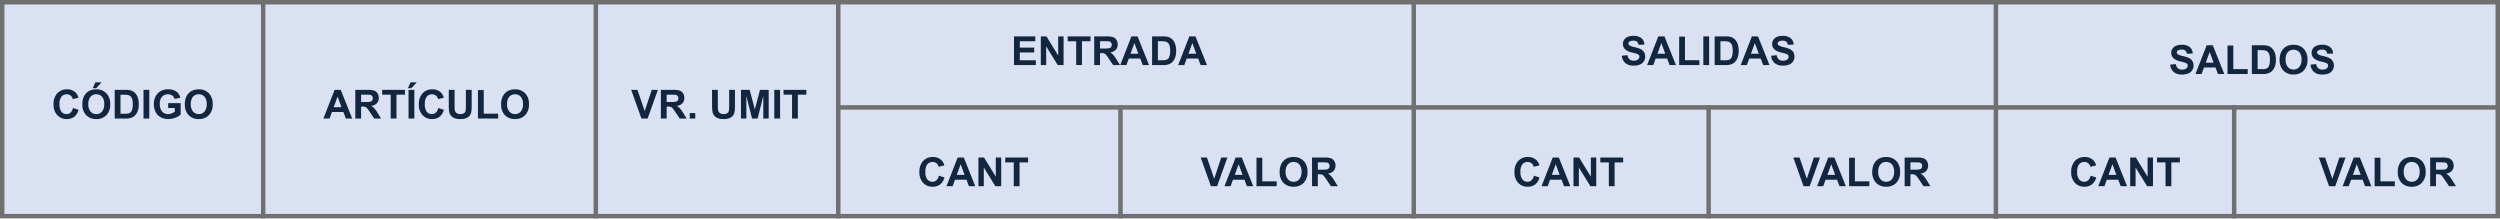 <svg xmlns="http://www.w3.org/2000/svg" width="561.084" height="49.107" viewBox="0 0 561.084 49.107">
  <g id="img27" transform="translate(3061.467 10180.607)">
    <g id="Rectángulo_33977" data-name="Rectángulo 33977" transform="translate(-3061.467 -10180.607)" fill="#d9e1f2" stroke="#707070" stroke-width="1">
      <rect width="561.084" height="49.009" stroke="none"/>
      <rect x="0.5" y="0.5" width="560.084" height="48.009" fill="none"/>
    </g>
    <path id="Trazado_143823" data-name="Trazado 143823" d="M6.464,0H5.049L4.487-1.463H1.912L1.38,0H0L2.509-6.442H3.885Zm-2.4-2.549L3.182-4.939l-.87,2.391ZM7.159,0V-6.442H9.9a4.686,4.686,0,0,1,1.5.174,1.48,1.48,0,0,1,.749.617,1.856,1.856,0,0,1,.281,1.015A1.72,1.72,0,0,1,12-3.439a2.047,2.047,0,0,1-1.274.6,3.035,3.035,0,0,1,.7.541,7.342,7.342,0,0,1,.74,1.046L12.951,0H11.4l-.94-1.4a9.093,9.093,0,0,0-.686-.947,1,1,0,0,0-.391-.268,2.144,2.144,0,0,0-.655-.073H8.459V0Zm1.3-3.718h.962A4.97,4.97,0,0,0,10.591-3.8a.7.7,0,0,0,.365-.272.839.839,0,0,0,.132-.483.772.772,0,0,0-.174-.525.8.8,0,0,0-.49-.253q-.158-.022-.949-.022H8.459ZM15.1,0V-5.353H13.192v-1.09h5.12v1.09H16.4V0Zm4.008,0V-6.442h1.3V0Zm-.149-6.812.606-1.314h1.384L19.745-6.812Zm6.812,4.443,1.261.4A2.829,2.829,0,0,1,26.071-.4,2.751,2.751,0,0,1,24.359.11,2.771,2.771,0,0,1,22.25-.767a3.355,3.355,0,0,1-.826-2.4,3.522,3.522,0,0,1,.831-2.5,2.848,2.848,0,0,1,2.184-.89,2.68,2.68,0,0,1,1.92.7,2.541,2.541,0,0,1,.659,1.187l-1.288.308a1.366,1.366,0,0,0-.477-.791,1.366,1.366,0,0,0-.881-.29,1.466,1.466,0,0,0-1.162.514,2.52,2.52,0,0,0-.446,1.666,2.7,2.7,0,0,0,.439,1.74A1.427,1.427,0,0,0,24.346-1a1.3,1.3,0,0,0,.892-.33A1.914,1.914,0,0,0,25.774-2.369Zm2.369-4.074h1.3v3.489a7.238,7.238,0,0,0,.048,1.077,1.043,1.043,0,0,0,.4.635,1.386,1.386,0,0,0,.859.24,1.311,1.311,0,0,0,.835-.226.894.894,0,0,0,.338-.556,7.248,7.248,0,0,0,.057-1.094V-6.442h1.3v3.384a8.7,8.7,0,0,1-.105,1.639,1.814,1.814,0,0,1-.389.809,1.965,1.965,0,0,1-.758.525,3.3,3.3,0,0,1-1.239.2,3.568,3.568,0,0,1-1.4-.213,2,2,0,0,1-.754-.554,1.775,1.775,0,0,1-.365-.714,7.824,7.824,0,0,1-.127-1.635ZM34.686,0V-6.39h1.3v5.3h3.234V0Zm5.2-3.182a4.1,4.1,0,0,1,.294-1.652,3.032,3.032,0,0,1,.6-.883,2.508,2.508,0,0,1,.833-.58A3.537,3.537,0,0,1,43-6.552a3.025,3.025,0,0,1,2.279.883,3.385,3.385,0,0,1,.855,2.457,3.374,3.374,0,0,1-.848,2.441A3,3,0,0,1,43.018.11a3.032,3.032,0,0,1-2.285-.877A3.327,3.327,0,0,1,39.885-3.182Zm1.34-.044a2.414,2.414,0,0,0,.505,1.659A1.647,1.647,0,0,0,43.014-1a1.632,1.632,0,0,0,1.277-.56,2.462,2.462,0,0,0,.5-1.681A2.422,2.422,0,0,0,44.3-4.9a1.643,1.643,0,0,0-1.29-.545,1.654,1.654,0,0,0-1.3.552A2.434,2.434,0,0,0,41.225-3.226Z" transform="translate(-2988.884 -10154)" fill="#12263f"/>
    <path id="Trazado_143822" data-name="Trazado 143822" d="M4.777-2.369l1.261.4A2.829,2.829,0,0,1,5.073-.4,2.751,2.751,0,0,1,3.362.11,2.771,2.771,0,0,1,1.252-.767a3.355,3.355,0,0,1-.826-2.4,3.522,3.522,0,0,1,.831-2.5,2.848,2.848,0,0,1,2.184-.89,2.68,2.68,0,0,1,1.92.7,2.541,2.541,0,0,1,.659,1.187l-1.288.308a1.366,1.366,0,0,0-.477-.791,1.366,1.366,0,0,0-.881-.29,1.466,1.466,0,0,0-1.162.514,2.52,2.52,0,0,0-.446,1.666,2.7,2.7,0,0,0,.439,1.74A1.427,1.427,0,0,0,3.349-1a1.3,1.3,0,0,0,.892-.33A1.914,1.914,0,0,0,4.777-2.369Zm2.114-.813a4.1,4.1,0,0,1,.294-1.652,3.032,3.032,0,0,1,.6-.883,2.508,2.508,0,0,1,.833-.58,3.537,3.537,0,0,1,1.389-.255,3.025,3.025,0,0,1,2.279.883,3.385,3.385,0,0,1,.855,2.457,3.374,3.374,0,0,1-.848,2.441A3,3,0,0,1,10.024.11,3.032,3.032,0,0,1,7.739-.767,3.327,3.327,0,0,1,6.891-3.182Zm1.34-.044a2.414,2.414,0,0,0,.505,1.659A1.647,1.647,0,0,0,10.02-1a1.632,1.632,0,0,0,1.277-.56,2.462,2.462,0,0,0,.5-1.681A2.422,2.422,0,0,0,11.309-4.9a1.643,1.643,0,0,0-1.29-.545,1.654,1.654,0,0,0-1.3.552A2.434,2.434,0,0,0,8.231-3.226Zm.984-3.586.606-1.314h1.384L10-6.812Zm4.935.369h2.377a4.643,4.643,0,0,1,1.226.123,2.154,2.154,0,0,1,.971.593,2.815,2.815,0,0,1,.615,1.044,4.754,4.754,0,0,1,.211,1.523,4.234,4.234,0,0,1-.2,1.371,2.84,2.84,0,0,1-.69,1.138,2.287,2.287,0,0,1-.914.514A3.935,3.935,0,0,1,16.6,0H14.15Zm1.3,1.09v4.267h.971a3.544,3.544,0,0,0,.787-.062,1.2,1.2,0,0,0,.525-.268,1.364,1.364,0,0,0,.341-.622,4.2,4.2,0,0,0,.132-1.18,3.849,3.849,0,0,0-.132-1.147,1.474,1.474,0,0,0-.369-.624,1.238,1.238,0,0,0-.6-.3,5.9,5.9,0,0,0-1.068-.062ZM20.615,0V-6.442h1.3V0Zm5.537-2.369V-3.454h2.8V-.888a3.529,3.529,0,0,1-1.184.7A4.311,4.311,0,0,1,26.2.11a3.526,3.526,0,0,1-1.762-.424,2.7,2.7,0,0,1-1.129-1.213,3.92,3.92,0,0,1-.378-1.716,3.708,3.708,0,0,1,.422-1.789,2.841,2.841,0,0,1,1.235-1.2,3.332,3.332,0,0,1,1.542-.321,3.077,3.077,0,0,1,1.874.5,2.272,2.272,0,0,1,.868,1.391l-1.292.242a1.364,1.364,0,0,0-.512-.749,1.547,1.547,0,0,0-.938-.275,1.763,1.763,0,0,0-1.356.541,2.277,2.277,0,0,0-.5,1.6,2.522,2.522,0,0,0,.51,1.72A1.7,1.7,0,0,0,26.117-1a2.24,2.24,0,0,0,.82-.16,2.809,2.809,0,0,0,.705-.389v-.817Zm3.74-.813a4.1,4.1,0,0,1,.294-1.652,3.032,3.032,0,0,1,.6-.883,2.508,2.508,0,0,1,.833-.58,3.537,3.537,0,0,1,1.389-.255,3.025,3.025,0,0,1,2.279.883,3.385,3.385,0,0,1,.855,2.457,3.374,3.374,0,0,1-.848,2.441A3,3,0,0,1,33.025.11,3.032,3.032,0,0,1,30.74-.767,3.327,3.327,0,0,1,29.892-3.182Zm1.34-.044a2.414,2.414,0,0,0,.505,1.659A1.647,1.647,0,0,0,33.021-1a1.632,1.632,0,0,0,1.277-.56,2.462,2.462,0,0,0,.5-1.681A2.422,2.422,0,0,0,34.31-4.9a1.643,1.643,0,0,0-1.29-.545,1.654,1.654,0,0,0-1.3.552A2.434,2.434,0,0,0,31.232-3.226Z" transform="translate(-3049.874 -10154)" fill="#12263f"/>
    <path id="Trazado_143824" data-name="Trazado 143824" d="M2.3,0,0-6.442H1.406l1.63,4.768L4.614-6.442h1.38L3.687,0ZM6.662,0V-6.442H9.4a4.686,4.686,0,0,1,1.5.174,1.48,1.48,0,0,1,.749.617,1.856,1.856,0,0,1,.281,1.015,1.72,1.72,0,0,1-.426,1.2,2.047,2.047,0,0,1-1.274.6,3.035,3.035,0,0,1,.7.541,7.342,7.342,0,0,1,.74,1.046L12.454,0H10.9l-.94-1.4a9.093,9.093,0,0,0-.686-.947,1,1,0,0,0-.391-.268,2.144,2.144,0,0,0-.655-.073H7.963V0Zm1.3-3.718h.962A4.97,4.97,0,0,0,10.094-3.8a.7.7,0,0,0,.365-.272.839.839,0,0,0,.132-.483.772.772,0,0,0-.174-.525.8.8,0,0,0-.49-.253q-.158-.022-.949-.022H7.963ZM13.148,0V-1.235h1.235V0Zm5-6.442h1.3v3.489A7.238,7.238,0,0,0,19.5-1.876a1.043,1.043,0,0,0,.4.635,1.386,1.386,0,0,0,.859.24,1.311,1.311,0,0,0,.835-.226.894.894,0,0,0,.338-.556,7.248,7.248,0,0,0,.057-1.094V-6.442h1.3v3.384a8.7,8.7,0,0,1-.105,1.639,1.814,1.814,0,0,1-.389.809,1.965,1.965,0,0,1-.758.525,3.3,3.3,0,0,1-1.239.2A3.568,3.568,0,0,1,19.4-.1a2,2,0,0,1-.754-.554,1.775,1.775,0,0,1-.365-.714,7.824,7.824,0,0,1-.127-1.635ZM24.64,0V-6.442h1.947l1.169,4.395,1.156-4.395h1.951V0H29.654V-5.071L28.375,0H27.123L25.849-5.071V0Zm7.475,0V-6.442h1.3V0Zm3.99,0V-5.353H34.194v-1.09h5.12v1.09H37.406V0Z" transform="translate(-2919.808 -10154)" fill="#12263f"/>
    <path id="Trazado_143826" data-name="Trazado 143826" d="M4.777-2.369l1.261.4A2.829,2.829,0,0,1,5.073-.4,2.751,2.751,0,0,1,3.362.11,2.771,2.771,0,0,1,1.252-.767a3.355,3.355,0,0,1-.826-2.4,3.522,3.522,0,0,1,.831-2.5,2.848,2.848,0,0,1,2.184-.89,2.68,2.68,0,0,1,1.92.7,2.541,2.541,0,0,1,.659,1.187l-1.288.308a1.366,1.366,0,0,0-.477-.791,1.366,1.366,0,0,0-.881-.29,1.466,1.466,0,0,0-1.162.514,2.52,2.52,0,0,0-.446,1.666,2.7,2.7,0,0,0,.439,1.74A1.427,1.427,0,0,0,3.349-1a1.3,1.3,0,0,0,.892-.33A1.914,1.914,0,0,0,4.777-2.369ZM12.964,0H11.549l-.562-1.463H8.411L7.879,0H6.5L9.009-6.442h1.375Zm-2.4-2.549L9.681-4.939l-.87,2.391ZM13.667,0V-6.442h1.266l2.637,4.3v-4.3h1.208V0H17.473l-2.6-4.2V0ZM21.6,0V-5.353H19.692v-1.09h5.12v1.09H22.9V0Z" transform="translate(-2855.545 -10138.813)" fill="#12263f"/>
    <path id="Trazado_143828" data-name="Trazado 143828" d="M4.777-2.369l1.261.4A2.829,2.829,0,0,1,5.073-.4,2.751,2.751,0,0,1,3.362.11,2.771,2.771,0,0,1,1.252-.767a3.355,3.355,0,0,1-.826-2.4,3.522,3.522,0,0,1,.831-2.5,2.848,2.848,0,0,1,2.184-.89,2.68,2.68,0,0,1,1.92.7,2.541,2.541,0,0,1,.659,1.187l-1.288.308a1.366,1.366,0,0,0-.477-.791,1.366,1.366,0,0,0-.881-.29,1.466,1.466,0,0,0-1.162.514,2.52,2.52,0,0,0-.446,1.666,2.7,2.7,0,0,0,.439,1.74A1.427,1.427,0,0,0,3.349-1a1.3,1.3,0,0,0,.892-.33A1.914,1.914,0,0,0,4.777-2.369ZM12.964,0H11.549l-.562-1.463H8.411L7.879,0H6.5L9.009-6.442h1.375Zm-2.4-2.549L9.681-4.939l-.87,2.391ZM13.667,0V-6.442h1.266l2.637,4.3v-4.3h1.208V0H17.473l-2.6-4.2V0ZM21.6,0V-5.353H19.692v-1.09h5.12v1.09H22.9V0Z" transform="translate(-2721.993 -10138.813)" fill="#12263f"/>
    <path id="Trazado_143832" data-name="Trazado 143832" d="M4.777-2.369l1.261.4A2.829,2.829,0,0,1,5.073-.4,2.751,2.751,0,0,1,3.362.11,2.771,2.771,0,0,1,1.252-.767a3.355,3.355,0,0,1-.826-2.4,3.522,3.522,0,0,1,.831-2.5,2.848,2.848,0,0,1,2.184-.89,2.68,2.68,0,0,1,1.92.7,2.541,2.541,0,0,1,.659,1.187l-1.288.308a1.366,1.366,0,0,0-.477-.791,1.366,1.366,0,0,0-.881-.29,1.466,1.466,0,0,0-1.162.514,2.52,2.52,0,0,0-.446,1.666,2.7,2.7,0,0,0,.439,1.74A1.427,1.427,0,0,0,3.349-1a1.3,1.3,0,0,0,.892-.33A1.914,1.914,0,0,0,4.777-2.369ZM12.964,0H11.549l-.562-1.463H8.411L7.879,0H6.5L9.009-6.442h1.375Zm-2.4-2.549L9.681-4.939l-.87,2.391ZM13.667,0V-6.442h1.266l2.637,4.3v-4.3h1.208V0H17.473l-2.6-4.2V0ZM21.6,0V-5.353H19.692v-1.09h5.12v1.09H22.9V0Z" transform="translate(-2597.046 -10138.813)" fill="#12263f"/>
    <path id="Trazado_143827" data-name="Trazado 143827" d="M2.3,0,0-6.442H1.406l1.63,4.768L4.614-6.442h1.38L3.687,0Zm9.5,0H10.384L9.822-1.463H7.247L6.715,0H5.335L7.844-6.442H9.22ZM9.4-2.549,8.517-4.939l-.87,2.391ZM12.524,0V-6.39h1.3v5.3H17.06V0Zm5.2-3.182a4.1,4.1,0,0,1,.294-1.652,3.032,3.032,0,0,1,.6-.883,2.508,2.508,0,0,1,.833-.58,3.537,3.537,0,0,1,1.389-.255,3.025,3.025,0,0,1,2.279.883,3.385,3.385,0,0,1,.855,2.457,3.374,3.374,0,0,1-.848,2.441A3,3,0,0,1,20.856.11a3.032,3.032,0,0,1-2.285-.877A3.327,3.327,0,0,1,17.723-3.182Zm1.34-.044a2.414,2.414,0,0,0,.505,1.659A1.647,1.647,0,0,0,20.852-1a1.632,1.632,0,0,0,1.277-.56,2.462,2.462,0,0,0,.5-1.681A2.422,2.422,0,0,0,22.142-4.9a1.643,1.643,0,0,0-1.29-.545,1.654,1.654,0,0,0-1.3.552A2.434,2.434,0,0,0,19.063-3.226ZM24.992,0V-6.442h2.738a4.686,4.686,0,0,1,1.5.174,1.48,1.48,0,0,1,.749.617,1.856,1.856,0,0,1,.281,1.015,1.72,1.72,0,0,1-.426,1.2,2.047,2.047,0,0,1-1.274.6,3.035,3.035,0,0,1,.7.541A7.342,7.342,0,0,1,30-1.257L30.784,0H29.228l-.94-1.4a9.093,9.093,0,0,0-.686-.947,1,1,0,0,0-.391-.268,2.144,2.144,0,0,0-.655-.073h-.264V0Zm1.3-3.718h.962A4.97,4.97,0,0,0,28.424-3.8a.7.7,0,0,0,.365-.272.839.839,0,0,0,.132-.483.772.772,0,0,0-.174-.525.8.8,0,0,0-.49-.253q-.158-.022-.949-.022H26.292Z" transform="translate(-2791.993 -10138.813)" fill="#12263f"/>
    <path id="Trazado_143830" data-name="Trazado 143830" d="M2.3,0,0-6.442H1.406l1.63,4.768L4.614-6.442h1.38L3.687,0Zm9.5,0H10.384L9.822-1.463H7.247L6.715,0H5.335L7.844-6.442H9.22ZM9.4-2.549,8.517-4.939l-.87,2.391ZM12.524,0V-6.39h1.3v5.3H17.06V0Zm5.2-3.182a4.1,4.1,0,0,1,.294-1.652,3.032,3.032,0,0,1,.6-.883,2.508,2.508,0,0,1,.833-.58,3.537,3.537,0,0,1,1.389-.255,3.025,3.025,0,0,1,2.279.883,3.385,3.385,0,0,1,.855,2.457,3.374,3.374,0,0,1-.848,2.441A3,3,0,0,1,20.856.11a3.032,3.032,0,0,1-2.285-.877A3.327,3.327,0,0,1,17.723-3.182Zm1.34-.044a2.414,2.414,0,0,0,.505,1.659A1.647,1.647,0,0,0,20.852-1a1.632,1.632,0,0,0,1.277-.56,2.462,2.462,0,0,0,.5-1.681A2.422,2.422,0,0,0,22.142-4.9a1.643,1.643,0,0,0-1.29-.545,1.654,1.654,0,0,0-1.3.552A2.434,2.434,0,0,0,19.063-3.226ZM24.992,0V-6.442h2.738a4.686,4.686,0,0,1,1.5.174,1.48,1.48,0,0,1,.749.617,1.856,1.856,0,0,1,.281,1.015,1.72,1.72,0,0,1-.426,1.2,2.047,2.047,0,0,1-1.274.6,3.035,3.035,0,0,1,.7.541A7.342,7.342,0,0,1,30-1.257L30.784,0H29.228l-.94-1.4a9.093,9.093,0,0,0-.686-.947,1,1,0,0,0-.391-.268,2.144,2.144,0,0,0-.655-.073h-.264V0Zm1.3-3.718h.962A4.97,4.97,0,0,0,28.424-3.8a.7.7,0,0,0,.365-.272.839.839,0,0,0,.132-.483.772.772,0,0,0-.174-.525.8.8,0,0,0-.49-.253q-.158-.022-.949-.022H26.292Z" transform="translate(-2658.993 -10138.813)" fill="#12263f"/>
    <path id="Trazado_143833" data-name="Trazado 143833" d="M2.3,0,0-6.442H1.406l1.63,4.768L4.614-6.442h1.38L3.687,0Zm9.5,0H10.384L9.822-1.463H7.247L6.715,0H5.335L7.844-6.442H9.22ZM9.4-2.549,8.517-4.939l-.87,2.391ZM12.524,0V-6.39h1.3v5.3H17.06V0Zm5.2-3.182a4.1,4.1,0,0,1,.294-1.652,3.032,3.032,0,0,1,.6-.883,2.508,2.508,0,0,1,.833-.58,3.537,3.537,0,0,1,1.389-.255,3.025,3.025,0,0,1,2.279.883,3.385,3.385,0,0,1,.855,2.457,3.374,3.374,0,0,1-.848,2.441A3,3,0,0,1,20.856.11a3.032,3.032,0,0,1-2.285-.877A3.327,3.327,0,0,1,17.723-3.182Zm1.34-.044a2.414,2.414,0,0,0,.505,1.659A1.647,1.647,0,0,0,20.852-1a1.632,1.632,0,0,0,1.277-.56,2.462,2.462,0,0,0,.5-1.681A2.422,2.422,0,0,0,22.142-4.9a1.643,1.643,0,0,0-1.29-.545,1.654,1.654,0,0,0-1.3.552A2.434,2.434,0,0,0,19.063-3.226ZM24.992,0V-6.442h2.738a4.686,4.686,0,0,1,1.5.174,1.48,1.48,0,0,1,.749.617,1.856,1.856,0,0,1,.281,1.015,1.72,1.72,0,0,1-.426,1.2,2.047,2.047,0,0,1-1.274.6,3.035,3.035,0,0,1,.7.541A7.342,7.342,0,0,1,30-1.257L30.784,0H29.228l-.94-1.4a9.093,9.093,0,0,0-.686-.947,1,1,0,0,0-.391-.268,2.144,2.144,0,0,0-.655-.073h-.264V0Zm1.3-3.718h.962A4.97,4.97,0,0,0,28.424-3.8a.7.7,0,0,0,.365-.272.839.839,0,0,0,.132-.483.772.772,0,0,0-.174-.525.8.8,0,0,0-.49-.253q-.158-.022-.949-.022H26.292Z" transform="translate(-2541.046 -10138.813)" fill="#12263f"/>
    <path id="Trazado_143825" data-name="Trazado 143825" d="M.655,0V-6.442H5.432v1.09H1.956v1.428H5.19v1.085H1.956v1.753h3.6V0ZM6.671,0V-6.442H7.937l2.637,4.3v-4.3h1.208V0H10.477l-2.6-4.2V0Zm7.937,0V-5.353H12.7v-1.09h5.12v1.09H15.908V0Zm4.052,0V-6.442H21.4a4.686,4.686,0,0,1,1.5.174,1.48,1.48,0,0,1,.749.617,1.856,1.856,0,0,1,.281,1.015,1.72,1.72,0,0,1-.426,1.2,2.047,2.047,0,0,1-1.274.6,3.035,3.035,0,0,1,.7.541,7.342,7.342,0,0,1,.74,1.046L24.451,0H22.9l-.94-1.4a9.093,9.093,0,0,0-.686-.947,1,1,0,0,0-.391-.268,2.144,2.144,0,0,0-.655-.073H19.96V0Zm1.3-3.718h.962A4.97,4.97,0,0,0,22.091-3.8a.7.7,0,0,0,.365-.272.839.839,0,0,0,.132-.483.772.772,0,0,0-.174-.525.8.8,0,0,0-.49-.253q-.158-.022-.949-.022H19.96ZM30.964,0H29.549l-.562-1.463H26.411L25.879,0H24.5l2.509-6.442h1.375Zm-2.4-2.549-.888-2.391-.87,2.391Zm3.081-3.894h2.377a4.643,4.643,0,0,1,1.226.123,2.154,2.154,0,0,1,.971.593,2.815,2.815,0,0,1,.615,1.044A4.754,4.754,0,0,1,37.05-3.16a4.234,4.234,0,0,1-.2,1.371,2.84,2.84,0,0,1-.69,1.138,2.287,2.287,0,0,1-.914.514A3.935,3.935,0,0,1,34.1,0H31.649Zm1.3,1.09v4.267h.971a3.544,3.544,0,0,0,.787-.062,1.2,1.2,0,0,0,.525-.268,1.364,1.364,0,0,0,.341-.622,4.2,4.2,0,0,0,.132-1.18,3.849,3.849,0,0,0-.132-1.147,1.474,1.474,0,0,0-.369-.624,1.238,1.238,0,0,0-.6-.3,5.9,5.9,0,0,0-1.068-.062ZM43.963,0H42.548l-.562-1.463H39.41L38.878,0H37.5l2.509-6.442h1.375Zm-2.4-2.549L40.68-4.939l-.87,2.391Z" transform="translate(-2834.545 -10166)" fill="#12263f"/>
    <path id="Trazado_143829" data-name="Trazado 143829" d="M.325-2.1l1.266-.123a1.544,1.544,0,0,0,.464.936A1.4,1.4,0,0,0,3-.984a1.449,1.449,0,0,0,.947-.266.791.791,0,0,0,.319-.622.586.586,0,0,0-.134-.389,1.071,1.071,0,0,0-.468-.279q-.229-.079-1.042-.281a3.533,3.533,0,0,1-1.468-.637,1.676,1.676,0,0,1-.593-1.3,1.656,1.656,0,0,1,.279-.921,1.747,1.747,0,0,1,.8-.653,3.223,3.223,0,0,1,1.268-.224,2.719,2.719,0,0,1,1.826.532A1.877,1.877,0,0,1,5.379-4.6l-1.3.057a1.1,1.1,0,0,0-.358-.714A1.311,1.311,0,0,0,2.9-5.476a1.486,1.486,0,0,0-.888.233.469.469,0,0,0-.207.4A.5.5,0,0,0,2-4.452a3.42,3.42,0,0,0,1.2.431,6.308,6.308,0,0,1,1.4.464,1.81,1.81,0,0,1,.712.655,1.915,1.915,0,0,1,.257,1.026A1.9,1.9,0,0,1,5.256-.839a1.844,1.844,0,0,1-.87.719,3.649,3.649,0,0,1-1.4.235A2.791,2.791,0,0,1,1.107-.45,2.456,2.456,0,0,1,.325-2.1ZM12.467,0H11.052L10.49-1.463H7.915L7.383,0H6L8.512-6.442H9.888Zm-2.4-2.549L9.185-4.939l-.87,2.391ZM13.192,0V-6.39h1.3v5.3h3.234V0Zm5.423,0V-6.442h1.3V0Zm2.536-6.442h2.377a4.643,4.643,0,0,1,1.226.123,2.154,2.154,0,0,1,.971.593,2.815,2.815,0,0,1,.615,1.044,4.754,4.754,0,0,1,.211,1.523,4.234,4.234,0,0,1-.2,1.371,2.84,2.84,0,0,1-.69,1.138,2.287,2.287,0,0,1-.914.514A3.935,3.935,0,0,1,23.6,0H21.151Zm1.3,1.09v4.267h.971a3.544,3.544,0,0,0,.787-.062,1.2,1.2,0,0,0,.525-.268,1.364,1.364,0,0,0,.341-.622,4.2,4.2,0,0,0,.132-1.18,3.849,3.849,0,0,0-.132-1.147,1.474,1.474,0,0,0-.369-.624,1.238,1.238,0,0,0-.6-.3,5.9,5.9,0,0,0-1.068-.062ZM33.464,0H32.049l-.562-1.463H28.912L28.38,0H27l2.509-6.442h1.375Zm-2.4-2.549-.888-2.391-.87,2.391Zm2.755.453,1.266-.123a1.544,1.544,0,0,0,.464.936,1.4,1.4,0,0,0,.943.3,1.449,1.449,0,0,0,.947-.266.791.791,0,0,0,.319-.622.586.586,0,0,0-.134-.389,1.071,1.071,0,0,0-.468-.279q-.229-.079-1.042-.281a3.533,3.533,0,0,1-1.468-.637,1.676,1.676,0,0,1-.593-1.3,1.656,1.656,0,0,1,.279-.921,1.747,1.747,0,0,1,.8-.653,3.223,3.223,0,0,1,1.268-.224,2.719,2.719,0,0,1,1.826.532A1.877,1.877,0,0,1,38.878-4.6l-1.3.057a1.1,1.1,0,0,0-.358-.714,1.311,1.311,0,0,0-.824-.218,1.486,1.486,0,0,0-.888.233.469.469,0,0,0-.207.4.5.5,0,0,0,.193.391,3.42,3.42,0,0,0,1.2.431,6.308,6.308,0,0,1,1.4.464,1.81,1.81,0,0,1,.712.655,1.915,1.915,0,0,1,.257,1.026,1.9,1.9,0,0,1-.308,1.037,1.844,1.844,0,0,1-.87.719,3.649,3.649,0,0,1-1.4.235A2.791,2.791,0,0,1,34.607-.45,2.456,2.456,0,0,1,33.825-2.1Z" transform="translate(-2697.796 -10166)" fill="#12263f"/>
    <path id="Trazado_143831" data-name="Trazado 143831" d="M.325-2.1l1.266-.123a1.544,1.544,0,0,0,.464.936A1.4,1.4,0,0,0,3-.984a1.449,1.449,0,0,0,.947-.266.791.791,0,0,0,.319-.622.586.586,0,0,0-.134-.389,1.071,1.071,0,0,0-.468-.279q-.229-.079-1.042-.281a3.533,3.533,0,0,1-1.468-.637,1.676,1.676,0,0,1-.593-1.3,1.656,1.656,0,0,1,.279-.921,1.747,1.747,0,0,1,.8-.653,3.223,3.223,0,0,1,1.268-.224,2.719,2.719,0,0,1,1.826.532A1.877,1.877,0,0,1,5.379-4.6l-1.3.057a1.1,1.1,0,0,0-.358-.714A1.311,1.311,0,0,0,2.9-5.476a1.486,1.486,0,0,0-.888.233.469.469,0,0,0-.207.4A.5.5,0,0,0,2-4.452a3.42,3.42,0,0,0,1.2.431,6.308,6.308,0,0,1,1.4.464,1.81,1.81,0,0,1,.712.655,1.915,1.915,0,0,1,.257,1.026A1.9,1.9,0,0,1,5.256-.839a1.844,1.844,0,0,1-.87.719,3.649,3.649,0,0,1-1.4.235A2.791,2.791,0,0,1,1.107-.45,2.456,2.456,0,0,1,.325-2.1ZM12.467,0H11.052L10.49-1.463H7.915L7.383,0H6L8.512-6.442H9.888Zm-2.4-2.549L9.185-4.939l-.87,2.391ZM13.192,0V-6.39h1.3v5.3h3.234V0ZM18.65-6.442h2.377a4.643,4.643,0,0,1,1.226.123,2.154,2.154,0,0,1,.971.593,2.815,2.815,0,0,1,.615,1.044,4.754,4.754,0,0,1,.211,1.523,4.234,4.234,0,0,1-.2,1.371,2.84,2.84,0,0,1-.69,1.138,2.287,2.287,0,0,1-.914.514A3.935,3.935,0,0,1,21.1,0H18.65Zm1.3,1.09v4.267h.971a3.544,3.544,0,0,0,.787-.062,1.2,1.2,0,0,0,.525-.268,1.364,1.364,0,0,0,.341-.622,4.2,4.2,0,0,0,.132-1.18,3.849,3.849,0,0,0-.132-1.147,1.474,1.474,0,0,0-.369-.624,1.238,1.238,0,0,0-.6-.3,5.9,5.9,0,0,0-1.068-.062Zm4.939,2.171a4.1,4.1,0,0,1,.294-1.652,3.032,3.032,0,0,1,.6-.883,2.508,2.508,0,0,1,.833-.58,3.537,3.537,0,0,1,1.389-.255,3.025,3.025,0,0,1,2.279.883,3.385,3.385,0,0,1,.855,2.457,3.374,3.374,0,0,1-.848,2.441A3,3,0,0,1,28.024.11a3.032,3.032,0,0,1-2.285-.877A3.327,3.327,0,0,1,24.891-3.182Zm1.34-.044a2.414,2.414,0,0,0,.505,1.659A1.647,1.647,0,0,0,28.02-1a1.632,1.632,0,0,0,1.277-.56,2.462,2.462,0,0,0,.5-1.681A2.422,2.422,0,0,0,29.309-4.9a1.643,1.643,0,0,0-1.29-.545,1.654,1.654,0,0,0-1.3.552A2.434,2.434,0,0,0,26.231-3.226ZM31.825-2.1l1.266-.123a1.544,1.544,0,0,0,.464.936,1.4,1.4,0,0,0,.943.3,1.449,1.449,0,0,0,.947-.266.791.791,0,0,0,.319-.622.586.586,0,0,0-.134-.389,1.071,1.071,0,0,0-.468-.279q-.229-.079-1.042-.281a3.533,3.533,0,0,1-1.468-.637,1.676,1.676,0,0,1-.593-1.3,1.656,1.656,0,0,1,.279-.921,1.747,1.747,0,0,1,.8-.653,3.223,3.223,0,0,1,1.268-.224,2.719,2.719,0,0,1,1.826.532A1.877,1.877,0,0,1,36.879-4.6l-1.3.057a1.1,1.1,0,0,0-.358-.714,1.311,1.311,0,0,0-.824-.218,1.486,1.486,0,0,0-.888.233.469.469,0,0,0-.207.4.5.5,0,0,0,.193.391,3.42,3.42,0,0,0,1.2.431,6.308,6.308,0,0,1,1.4.464,1.81,1.81,0,0,1,.712.655,1.915,1.915,0,0,1,.257,1.026,1.9,1.9,0,0,1-.308,1.037,1.844,1.844,0,0,1-.87.719,3.649,3.649,0,0,1-1.4.235A2.791,2.791,0,0,1,32.607-.45,2.456,2.456,0,0,1,31.825-2.1Z" transform="translate(-2574.73 -10164)" fill="#12263f"/>
    <line id="Línea_488" data-name="Línea 488" y2="48.536" transform="translate(-3002.401 -10180.135)" fill="none" stroke="#707070" stroke-width="1"/>
    <line id="Línea_489" data-name="Línea 489" y2="48.536" transform="translate(-2927.742 -10180.135)" fill="none" stroke="#707070" stroke-width="1"/>
    <line id="Línea_490" data-name="Línea 490" y2="48.536" transform="translate(-2873.334 -10180.135)" fill="none" stroke="#707070" stroke-width="1"/>
    <line id="Línea_504" data-name="Línea 504" y2="25.401" transform="translate(-2809.993 -10157)" fill="none" stroke="#707070" stroke-width="1"/>
    <line id="Línea_506" data-name="Línea 506" y2="25.401" transform="translate(-2677.993 -10157)" fill="none" stroke="#707070" stroke-width="1"/>
    <line id="Línea_507" data-name="Línea 507" y2="25.401" transform="translate(-2560.046 -10157)" fill="none" stroke="#707070" stroke-width="1"/>
    <line id="Línea_493" data-name="Línea 493" y2="48.536" transform="translate(-2744.171 -10180.135)" fill="none" stroke="#707070" stroke-width="1"/>
    <line id="Línea_494" data-name="Línea 494" y2="48.635" transform="translate(-2613.519 -10180.135)" fill="none" stroke="#707070" stroke-width="1"/>
    <line id="Línea_505" data-name="Línea 505" x2="373" transform="translate(-2873.5 -10156.5)" fill="none" stroke="#707070" stroke-width="1"/>
  </g>
</svg>

